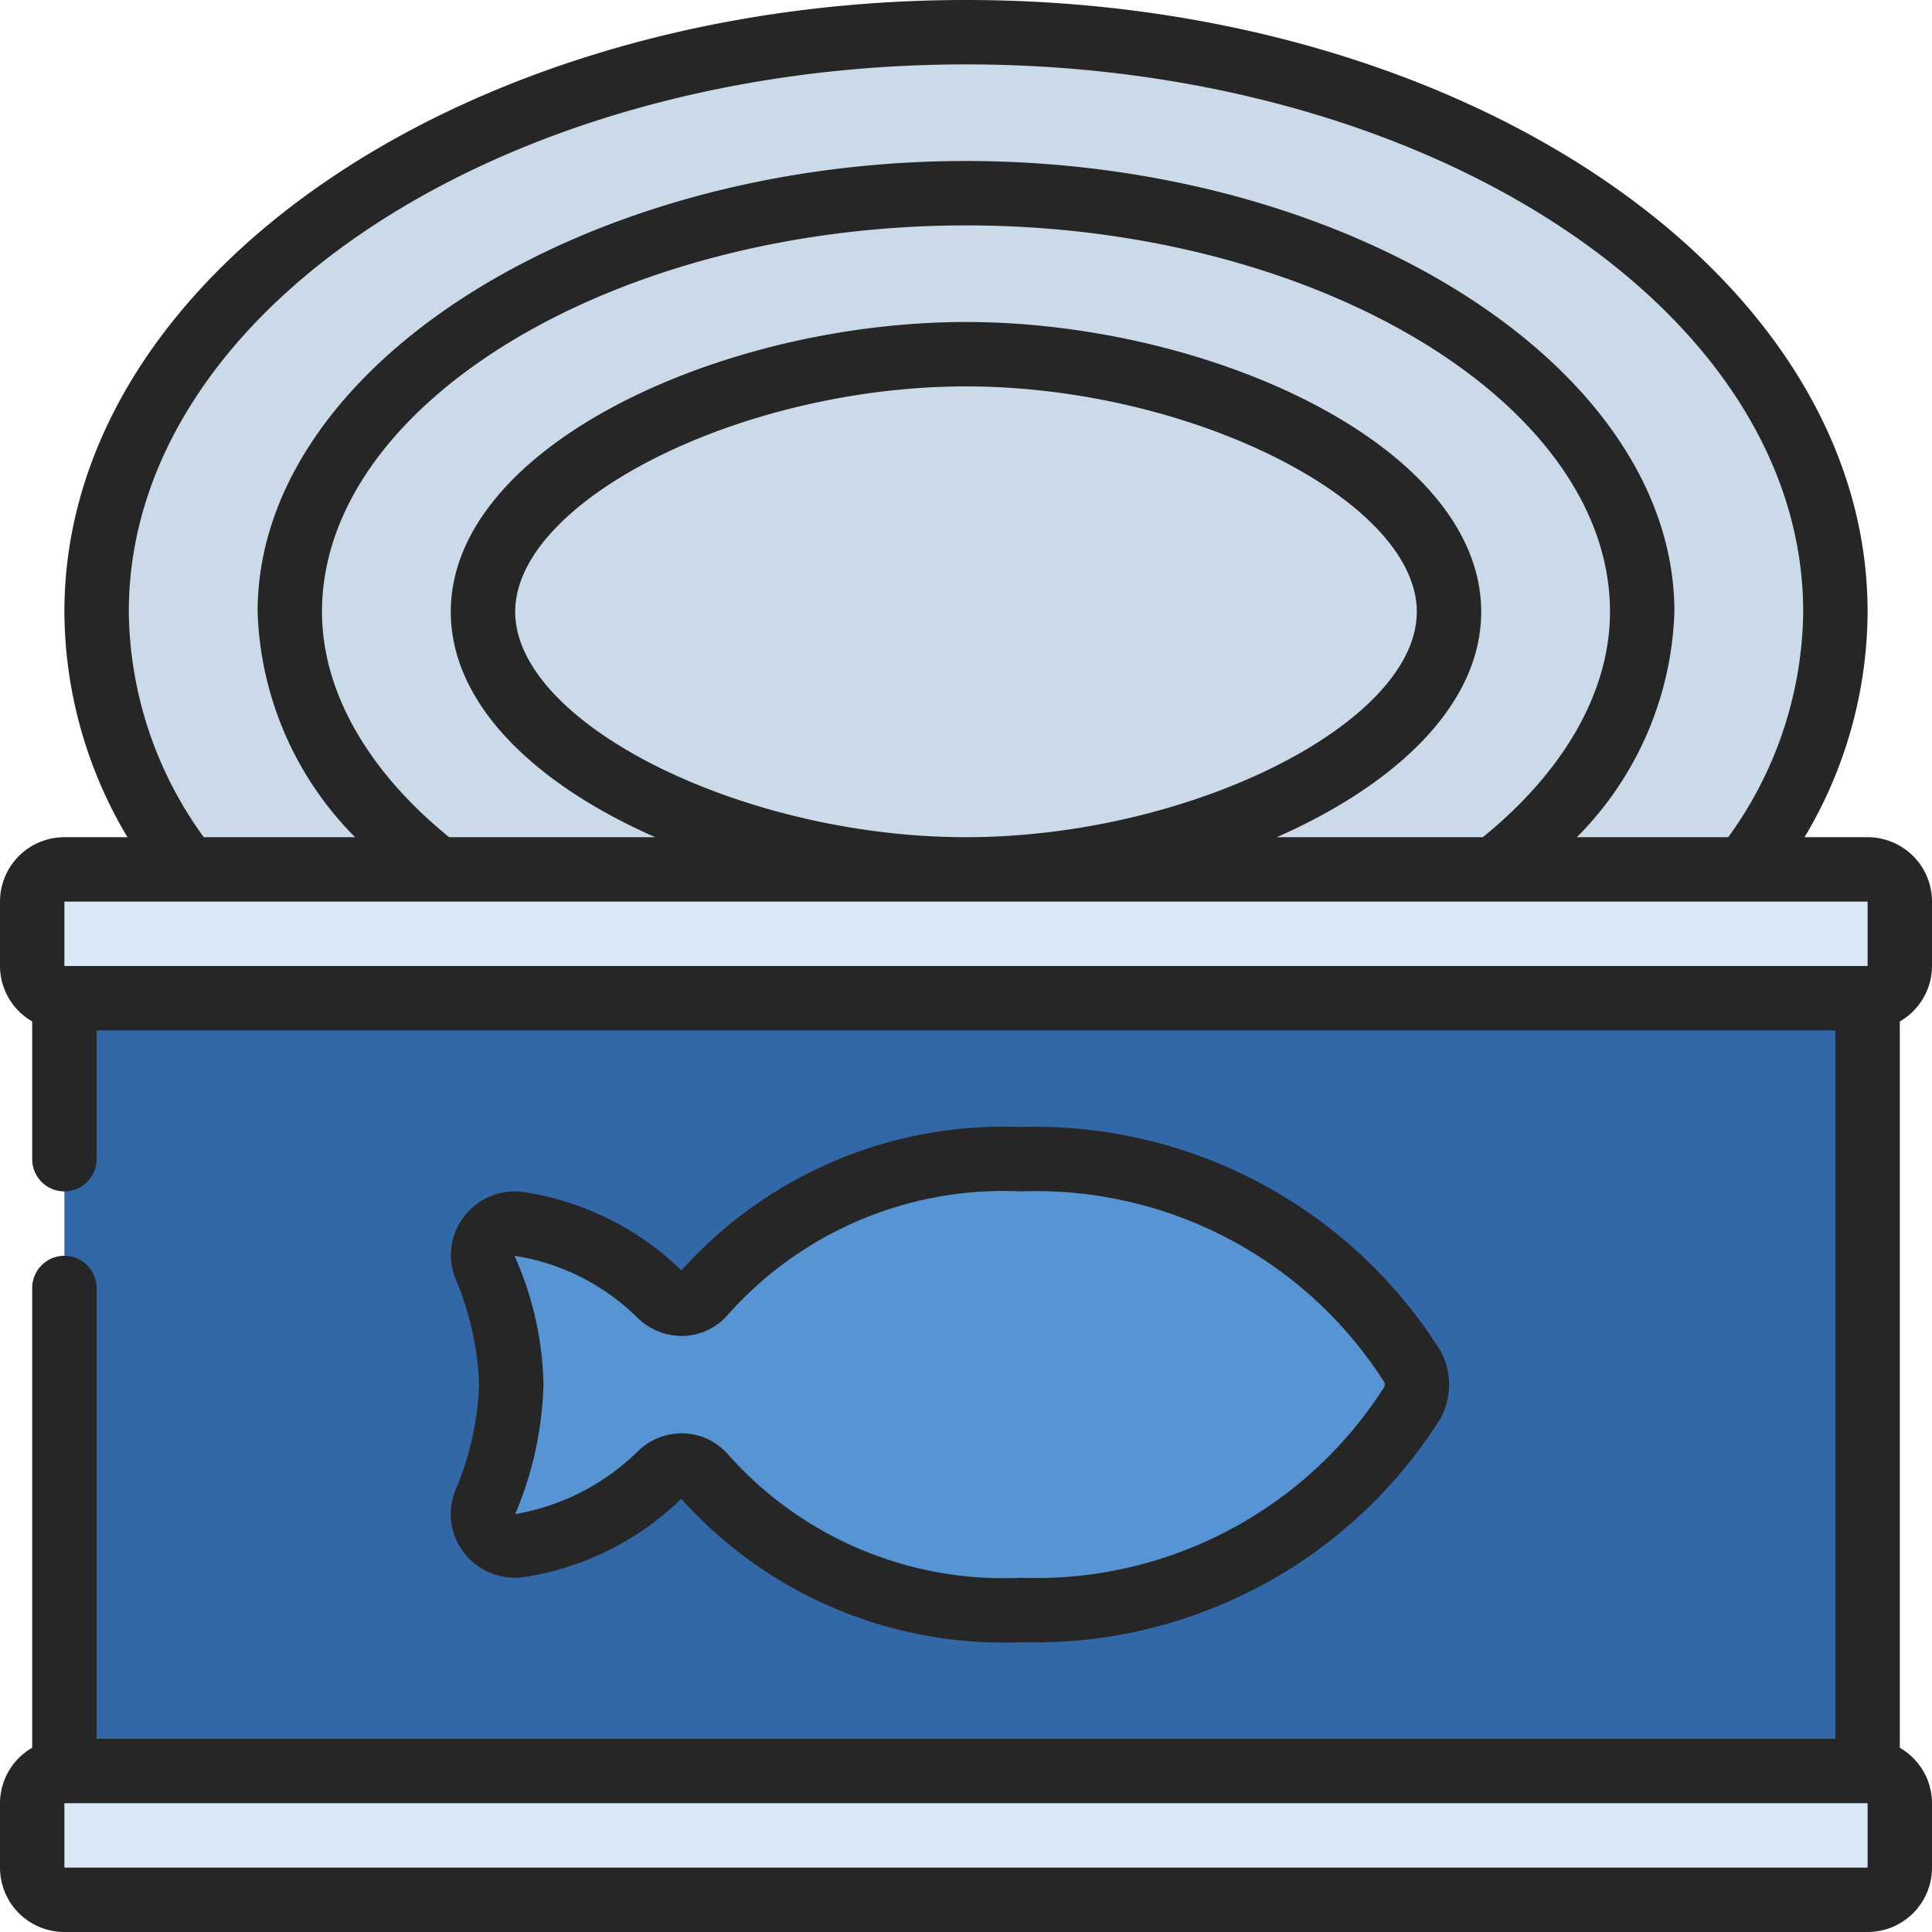 <svg id="Icons" height="512" viewBox="0 0 60 60" width="512" xmlns="http://www.w3.org/2000/svg"><path d="m57 19a13.294 13.294 0 0 1 -2.81 8l-.19 2h-48l-.19-2a13.294 13.294 0 0 1 -2.81-8c0-9.94 12.09-18 27-18s27 8.06 27 18z" fill="#cadae8"/><path d="m2 30h56v26h-56z" fill="#3268a8"/><rect fill="#d9e8f7" height="4" rx="1" width="58" x="1" y="27"/><rect fill="#d9e8f7" height="4" rx="1" width="58" x="1" y="55"/><path d="m43.848 43.577a13.873 13.873 0 0 1 -12.148 6.423 12.477 12.477 0 0 1 -9.859-4.191.922.922 0 0 0 -1.327-.027 7.917 7.917 0 0 1 -4.376 2.205.98.98 0 0 1 -1.054-1.347 10.067 10.067 0 0 0 .8-3.64 10.067 10.067 0 0 0 -.8-3.64.98.98 0 0 1 1.054-1.347 7.917 7.917 0 0 1 4.376 2.205.922.922 0 0 0 1.327-.027 12.477 12.477 0 0 1 9.859-4.191 13.873 13.873 0 0 1 12.153 6.422 1.171 1.171 0 0 1 -.005 1.155z" fill="#5694d3"/><g fill="#262626"><path d="m58 26h-1.958a13.743 13.743 0 0 0 1.958-7c0-10.477-12.561-19-28-19s-28 8.523-28 19a13.743 13.743 0 0 0 1.958 7h-1.958a2 2 0 0 0 -2 2v2a1.993 1.993 0 0 0 1 1.722v4.278a1 1 0 0 0 2 0v-4h54v22h-54v-14a1 1 0 0 0 -2 0v14.278a1.993 1.993 0 0 0 -1 1.722v2a2 2 0 0 0 2 2h56a2 2 0 0 0 2-2v-2a1.993 1.993 0 0 0 -1-1.722v-22.556a1.993 1.993 0 0 0 1-1.722v-2a2 2 0 0 0 -2-2zm-54-7c0-9.374 11.663-17 26-17s26 7.626 26 17a12.1 12.1 0 0 1 -2.329 7h-4.7a10.383 10.383 0 0 0 3.029-7c0-7.589-10.075-14-22-14s-22 6.411-22 14a10.383 10.383 0 0 0 3.028 7h-4.7a12.1 12.1 0 0 1 -2.328-7zm42 0c0-5.151-8.447-9-16-9s-16 3.849-16 9c0 2.9 2.67 5.38 6.349 7h-6.4c-2.542-2.067-3.949-4.54-3.949-7 0-6.5 9.159-12 20-12s20 5.5 20 12c0 2.46-1.407 4.933-3.949 7h-6.4c3.679-1.62 6.349-4.1 6.349-7zm-16 7c-6.935 0-14-3.532-14-7s7.065-7 14-7 14 3.532 14 7-7.065 7-14 7zm-28 4v-2h56v2zm0 28v-2h56v2z"/><path d="m14.417 48.231a2 2 0 0 0 1.871.745 8.955 8.955 0 0 0 4.87-2.429 13.426 13.426 0 0 0 10.542 4.453 14.881 14.881 0 0 0 13.023-6.928 2.186 2.186 0 0 0 0-2.14 14.881 14.881 0 0 0 -13.023-6.932 13.426 13.426 0 0 0 -10.537 4.453 8.95 8.95 0 0 0 -4.876-2.429 1.976 1.976 0 0 0 -1.865.745 1.951 1.951 0 0 0 -.263 1.974 9.188 9.188 0 0 1 .719 3.257 9.166 9.166 0 0 1 -.722 3.251 1.955 1.955 0 0 0 .261 1.98zm5.387-7.3a1.98 1.98 0 0 0 1.4.559 1.907 1.907 0 0 0 1.356-.609 11.443 11.443 0 0 1 9.14-3.881 12.826 12.826 0 0 1 11.283 5.914.174.174 0 0 1 0 .17 12.829 12.829 0 0 1 -11.283 5.916 11.435 11.435 0 0 1 -9.121-3.866 1.915 1.915 0 0 0 -1.366-.62h-.045a1.945 1.945 0 0 0 -1.367.566 7.172 7.172 0 0 1 -3.801 1.942 11.038 11.038 0 0 0 .878-4.022 10.263 10.263 0 0 0 -.9-4 6.927 6.927 0 0 1 3.822 1.927z"/></g></svg>